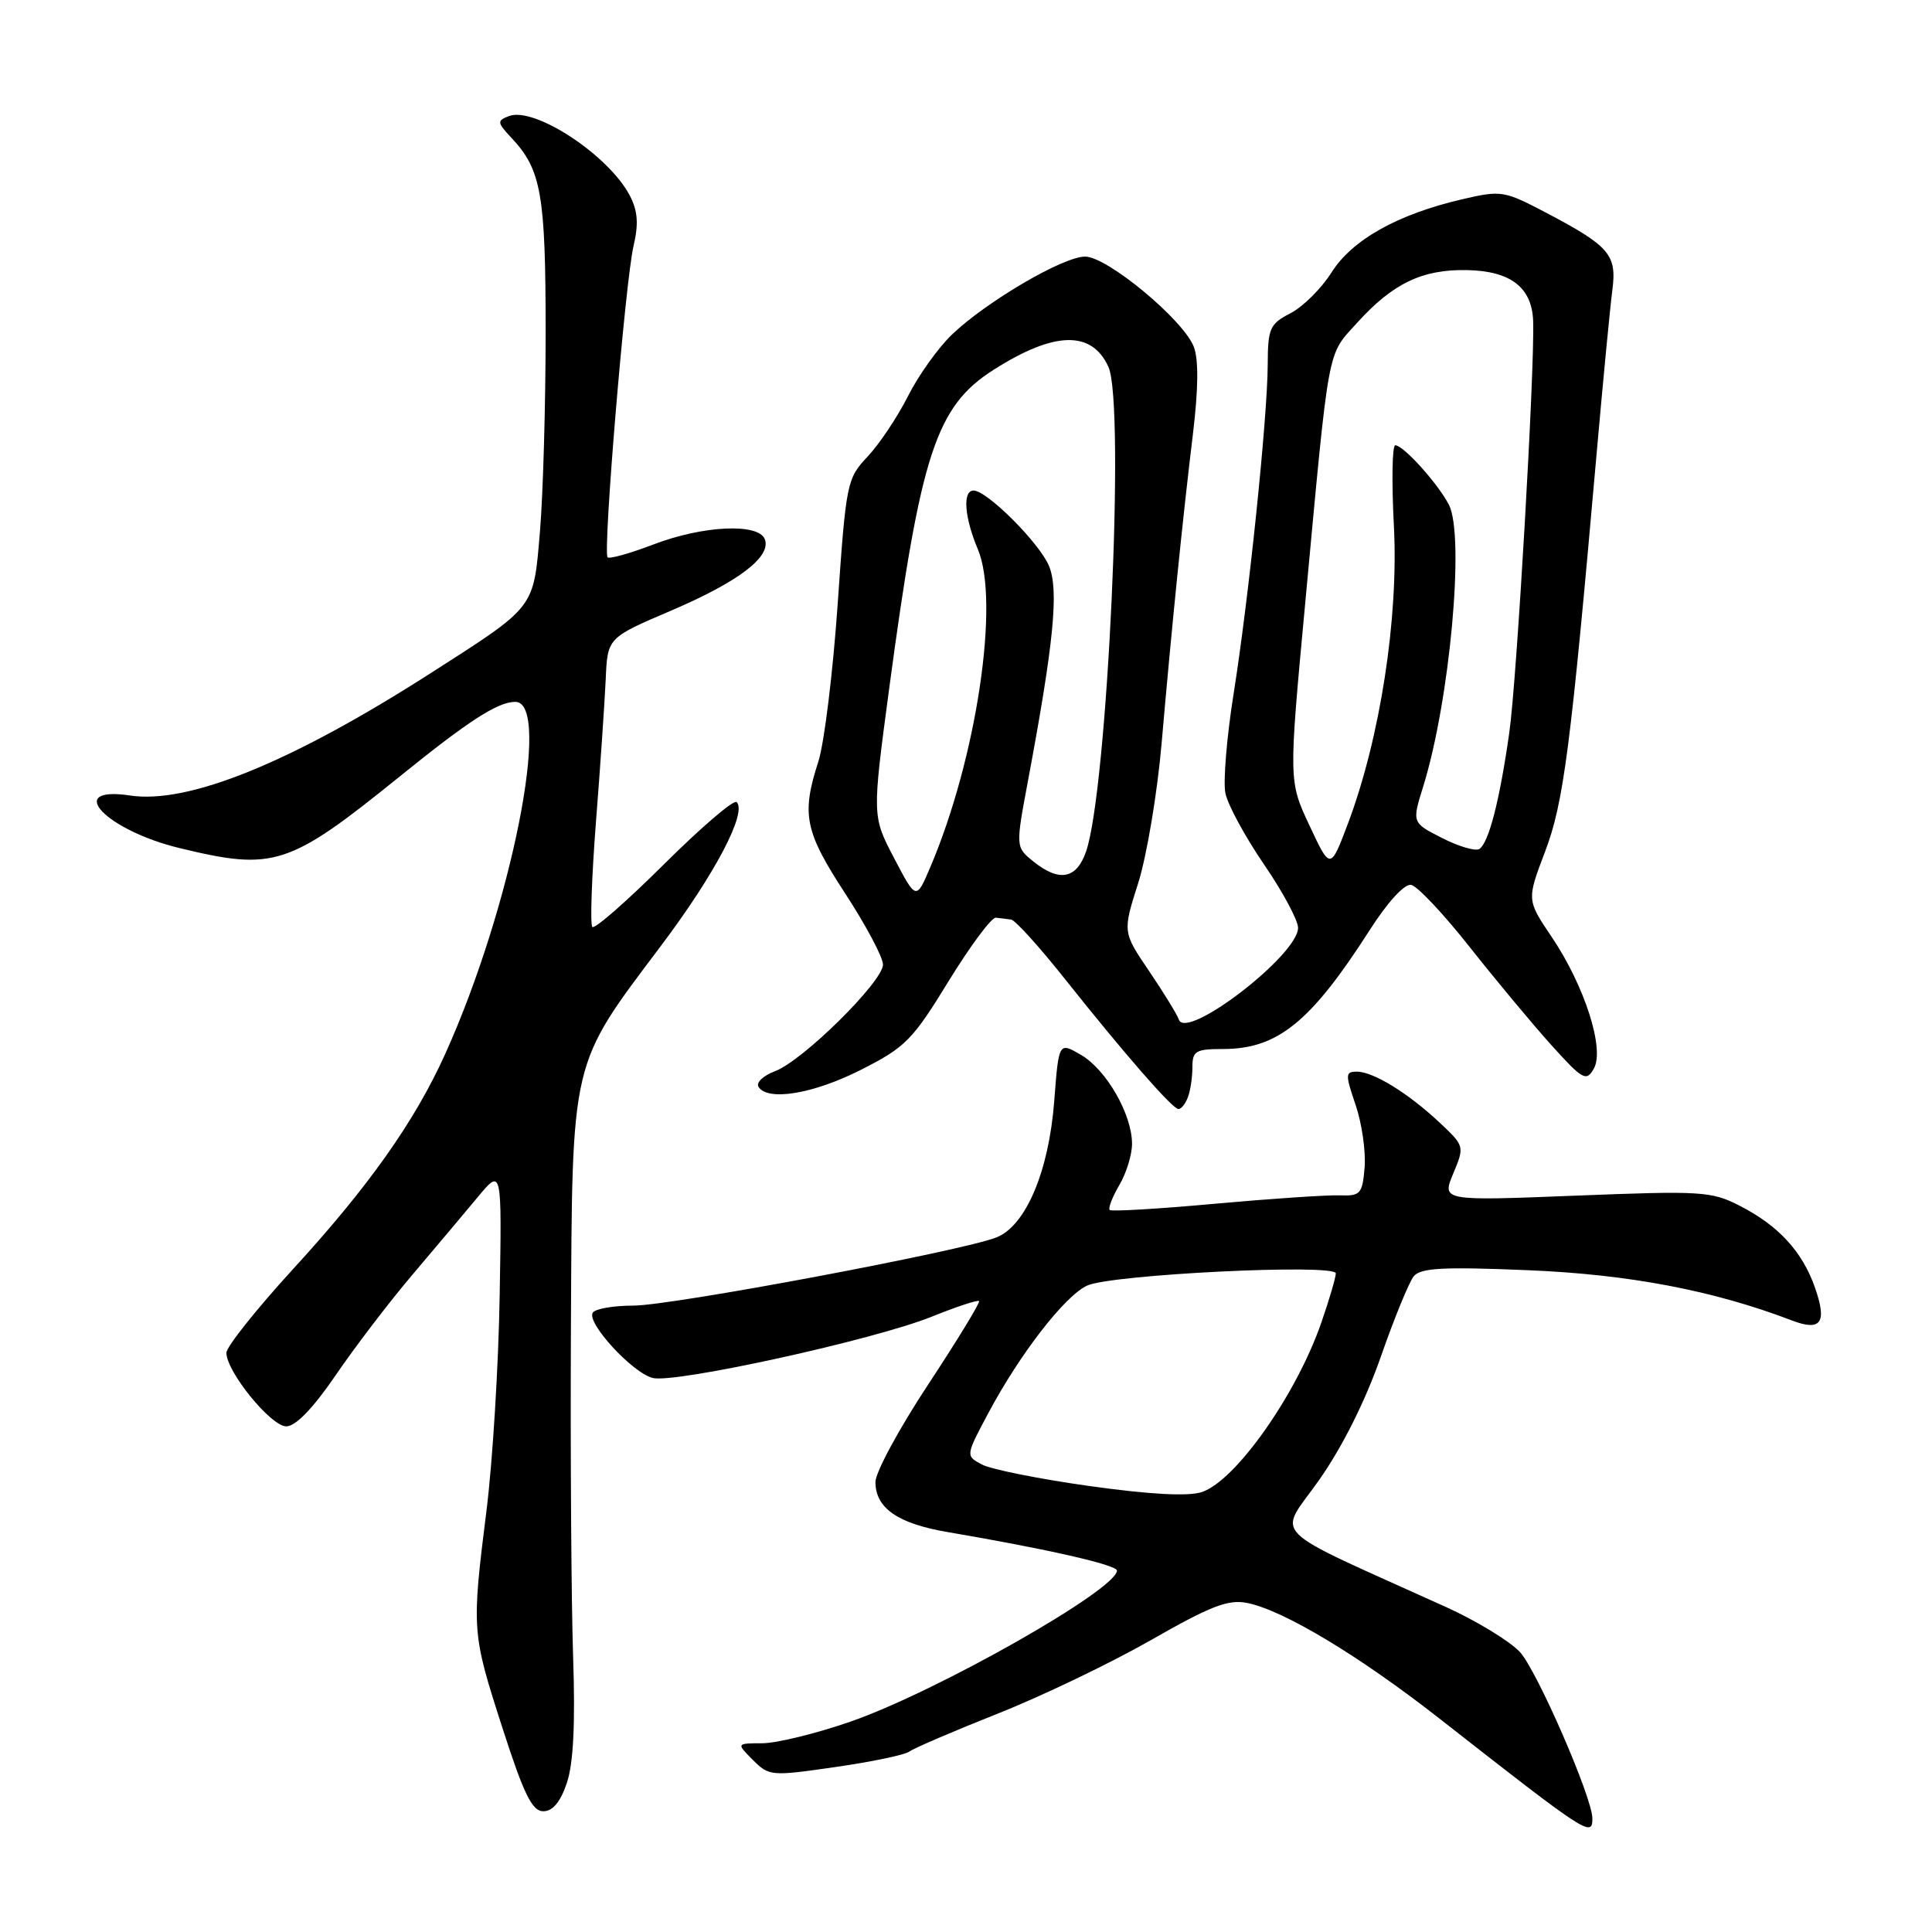 <?xml version="1.0" encoding="UTF-8" standalone="no"?>
<!DOCTYPE svg PUBLIC "-//W3C//DTD SVG 1.1//EN" "http://www.w3.org/Graphics/SVG/1.1/DTD/svg11.dtd" >
<svg xmlns="http://www.w3.org/2000/svg" xmlns:xlink="http://www.w3.org/1999/xlink" version="1.1" viewBox="0 0 256 256">
 <g >
 <path fill="currentColor"
d=" M 211.00 240.96 C 211.00 238.19 203.58 221.18 201.36 218.86 C 199.97 217.41 195.61 214.76 191.67 212.97 C 167.37 201.96 169.32 203.90 174.81 196.08 C 177.88 191.71 180.93 185.60 182.96 179.79 C 184.74 174.68 186.71 169.88 187.33 169.11 C 188.25 168.00 191.22 167.84 202.49 168.31 C 215.85 168.86 227.07 171.00 237.41 174.96 C 241.29 176.44 242.12 175.29 240.51 170.66 C 238.84 165.86 235.67 162.40 230.52 159.77 C 226.78 157.85 225.46 157.77 208.80 158.43 C 191.05 159.13 191.05 159.13 192.56 155.50 C 194.07 151.90 194.05 151.85 190.79 148.78 C 186.63 144.87 181.99 142.01 179.81 142.00 C 178.25 142.00 178.24 142.34 179.63 146.42 C 180.45 148.84 180.99 152.56 180.82 154.67 C 180.52 158.22 180.28 158.49 177.50 158.39 C 175.85 158.33 168.43 158.83 161.00 159.50 C 153.57 160.18 147.30 160.55 147.05 160.33 C 146.81 160.12 147.37 158.65 148.30 157.06 C 149.24 155.48 150.00 153.01 150.00 151.56 C 150.00 147.66 146.60 141.74 143.24 139.78 C 140.29 138.06 140.29 138.06 139.69 145.92 C 138.97 155.21 135.94 162.38 132.07 163.95 C 127.68 165.73 89.01 173.00 83.93 173.00 C 81.28 173.00 78.86 173.42 78.54 173.94 C 77.70 175.29 83.80 181.91 86.49 182.59 C 89.46 183.33 115.83 177.54 123.45 174.47 C 126.72 173.15 129.55 172.22 129.73 172.40 C 129.91 172.58 126.89 177.52 123.03 183.39 C 119.16 189.25 116.00 195.09 116.00 196.37 C 116.00 199.83 118.97 201.89 125.58 203.01 C 138.79 205.26 148.00 207.36 148.00 208.11 C 148.00 210.61 124.17 224.13 112.71 228.12 C 108.19 229.69 102.94 230.98 101.03 230.99 C 97.56 231.00 97.56 231.00 99.76 233.20 C 101.90 235.35 102.19 235.37 110.70 234.14 C 115.51 233.45 119.90 232.53 120.47 232.10 C 121.04 231.67 126.30 229.41 132.16 227.08 C 138.03 224.76 147.18 220.36 152.51 217.32 C 160.45 212.78 162.74 211.90 165.26 212.40 C 170.08 213.37 180.10 219.39 190.75 227.73 C 210.27 243.02 211.00 243.50 211.00 240.96 Z  M 75.11 236.25 C 75.98 233.68 76.24 228.41 75.94 219.50 C 75.70 212.35 75.57 192.74 75.65 175.92 C 75.83 140.04 75.51 141.37 87.57 125.34 C 94.72 115.85 99.02 107.68 97.61 106.28 C 97.24 105.91 92.92 109.61 88.00 114.50 C 83.08 119.39 78.81 123.14 78.49 122.83 C 78.18 122.52 78.40 116.24 78.97 108.88 C 79.55 101.52 80.12 93.03 80.26 90.01 C 80.50 84.51 80.50 84.51 88.88 80.93 C 97.87 77.09 102.23 73.77 101.34 71.45 C 100.51 69.28 93.13 69.63 86.57 72.15 C 83.48 73.33 80.76 74.09 80.51 73.85 C 79.86 73.20 82.86 37.20 83.95 32.58 C 84.63 29.67 84.51 27.96 83.47 25.95 C 80.70 20.59 70.83 14.09 67.44 15.38 C 65.83 16.00 65.86 16.22 67.78 18.28 C 71.73 22.48 72.30 25.76 72.30 44.00 C 72.30 53.62 71.96 65.50 71.55 70.39 C 70.67 80.74 71.08 80.22 57.00 89.24 C 38.61 101.02 24.98 106.57 17.25 105.41 C 8.42 104.09 13.98 110.00 23.81 112.38 C 36.31 115.41 38.26 114.78 53.00 102.86 C 62.12 95.48 65.97 93.00 68.28 93.00 C 73.18 93.00 67.77 120.20 59.00 139.64 C 54.96 148.59 48.85 157.23 38.84 168.15 C 33.98 173.46 30.00 178.46 30.00 179.25 C 30.00 181.75 35.90 189.00 37.93 189.00 C 39.17 189.00 41.46 186.63 44.46 182.25 C 46.99 178.54 51.54 172.57 54.57 169.00 C 57.60 165.43 61.52 160.76 63.29 158.64 C 66.50 154.77 66.50 154.77 66.21 171.64 C 66.06 180.91 65.27 193.75 64.46 200.17 C 62.48 215.99 62.51 216.35 66.57 228.94 C 69.41 237.76 70.51 240.00 71.99 240.00 C 73.24 240.00 74.26 238.78 75.11 236.25 Z  M 157.39 145.42 C 157.73 144.55 158.00 142.75 158.00 141.42 C 158.00 139.26 158.43 139.00 162.05 139.00 C 169.29 139.00 173.68 135.44 181.50 123.23 C 183.88 119.51 186.10 117.09 186.98 117.25 C 187.80 117.40 191.30 121.12 194.76 125.51 C 198.23 129.90 203.10 135.75 205.58 138.50 C 209.74 143.10 210.19 143.35 211.19 141.60 C 212.66 139.02 209.99 130.67 205.62 124.17 C 202.30 119.25 202.30 119.25 204.72 112.87 C 207.19 106.38 208.11 99.28 211.57 60.00 C 212.42 50.38 213.35 40.69 213.64 38.48 C 214.26 33.74 213.31 32.63 204.80 28.15 C 199.29 25.26 198.91 25.20 193.72 26.41 C 185.20 28.39 179.17 31.77 176.44 36.09 C 175.11 38.21 172.66 40.64 171.01 41.50 C 168.25 42.92 168.00 43.49 167.98 48.28 C 167.95 55.33 165.47 79.30 163.45 91.99 C 162.55 97.67 162.06 103.56 162.37 105.09 C 162.67 106.62 164.97 110.85 167.46 114.50 C 169.96 118.14 172.00 121.94 172.00 122.94 C 172.00 126.55 157.15 137.96 156.20 135.09 C 155.98 134.44 154.22 131.57 152.28 128.70 C 148.75 123.50 148.75 123.50 150.82 117.00 C 151.95 113.42 153.35 105.10 153.92 98.50 C 155.27 82.93 156.71 68.72 158.07 57.50 C 158.79 51.55 158.83 47.64 158.19 45.96 C 156.81 42.38 146.72 34.00 143.78 34.00 C 140.88 34.00 130.77 39.92 126.16 44.31 C 124.32 46.07 121.69 49.75 120.31 52.50 C 118.92 55.25 116.52 58.85 114.96 60.50 C 112.22 63.41 112.11 63.97 111.00 80.00 C 110.37 89.08 109.22 98.49 108.43 100.93 C 106.17 107.93 106.63 110.17 112.00 118.40 C 114.75 122.62 117.00 126.85 117.00 127.81 C 117.00 130.06 106.37 140.57 102.69 141.94 C 101.14 142.52 100.16 143.45 100.50 144.00 C 101.71 145.96 107.78 144.95 114.09 141.75 C 119.98 138.77 120.92 137.81 125.70 130.00 C 128.57 125.33 131.38 121.55 131.95 121.60 C 132.53 121.66 133.44 121.77 133.99 121.85 C 134.53 121.93 137.75 125.49 141.13 129.75 C 148.99 139.64 155.32 146.90 156.14 146.95 C 156.50 146.98 157.06 146.29 157.39 145.42 Z  M 144.38 196.91 C 137.72 195.98 131.29 194.69 130.10 194.05 C 127.94 192.90 127.94 192.90 130.98 187.20 C 135.15 179.39 141.08 171.73 144.04 170.35 C 147.19 168.87 177.00 167.41 177.00 168.73 C 177.00 169.26 176.15 172.17 175.10 175.20 C 171.81 184.76 163.72 196.24 159.24 197.71 C 157.43 198.30 152.39 198.03 144.38 196.91 Z  M 118.48 113.72 C 115.56 108.15 115.56 108.15 117.81 91.32 C 122.00 60.05 124.03 53.84 131.69 48.98 C 139.71 43.88 144.66 43.76 146.87 48.61 C 149.11 53.53 146.75 104.69 143.90 112.86 C 142.63 116.49 140.34 116.91 136.89 114.12 C 134.57 112.23 134.57 112.23 136.23 103.37 C 139.64 85.16 140.32 78.19 139.00 75.00 C 137.74 71.95 130.79 65.00 129.00 65.00 C 127.52 65.00 127.79 68.56 129.57 72.78 C 132.51 79.73 129.40 100.51 123.27 114.90 C 121.40 119.29 121.40 119.29 118.48 113.72 Z  M 173.52 109.40 C 170.75 103.50 170.75 103.50 172.94 80.00 C 176.18 45.21 175.80 47.22 179.83 42.77 C 184.55 37.54 188.49 35.66 194.42 35.79 C 200.18 35.91 203.00 38.10 203.15 42.55 C 203.37 48.91 200.99 90.05 199.99 97.07 C 198.71 106.11 197.26 111.72 196.01 112.50 C 195.49 112.81 193.27 112.16 191.08 111.04 C 187.09 109.01 187.09 109.01 188.57 104.25 C 192.11 92.88 194.11 71.01 191.99 66.89 C 190.55 64.09 185.96 59.00 184.88 59.00 C 184.47 59.00 184.39 63.84 184.70 69.75 C 185.33 81.88 182.88 97.76 178.63 109.07 C 176.28 115.30 176.28 115.30 173.52 109.40 Z "/>
</g>
</svg>